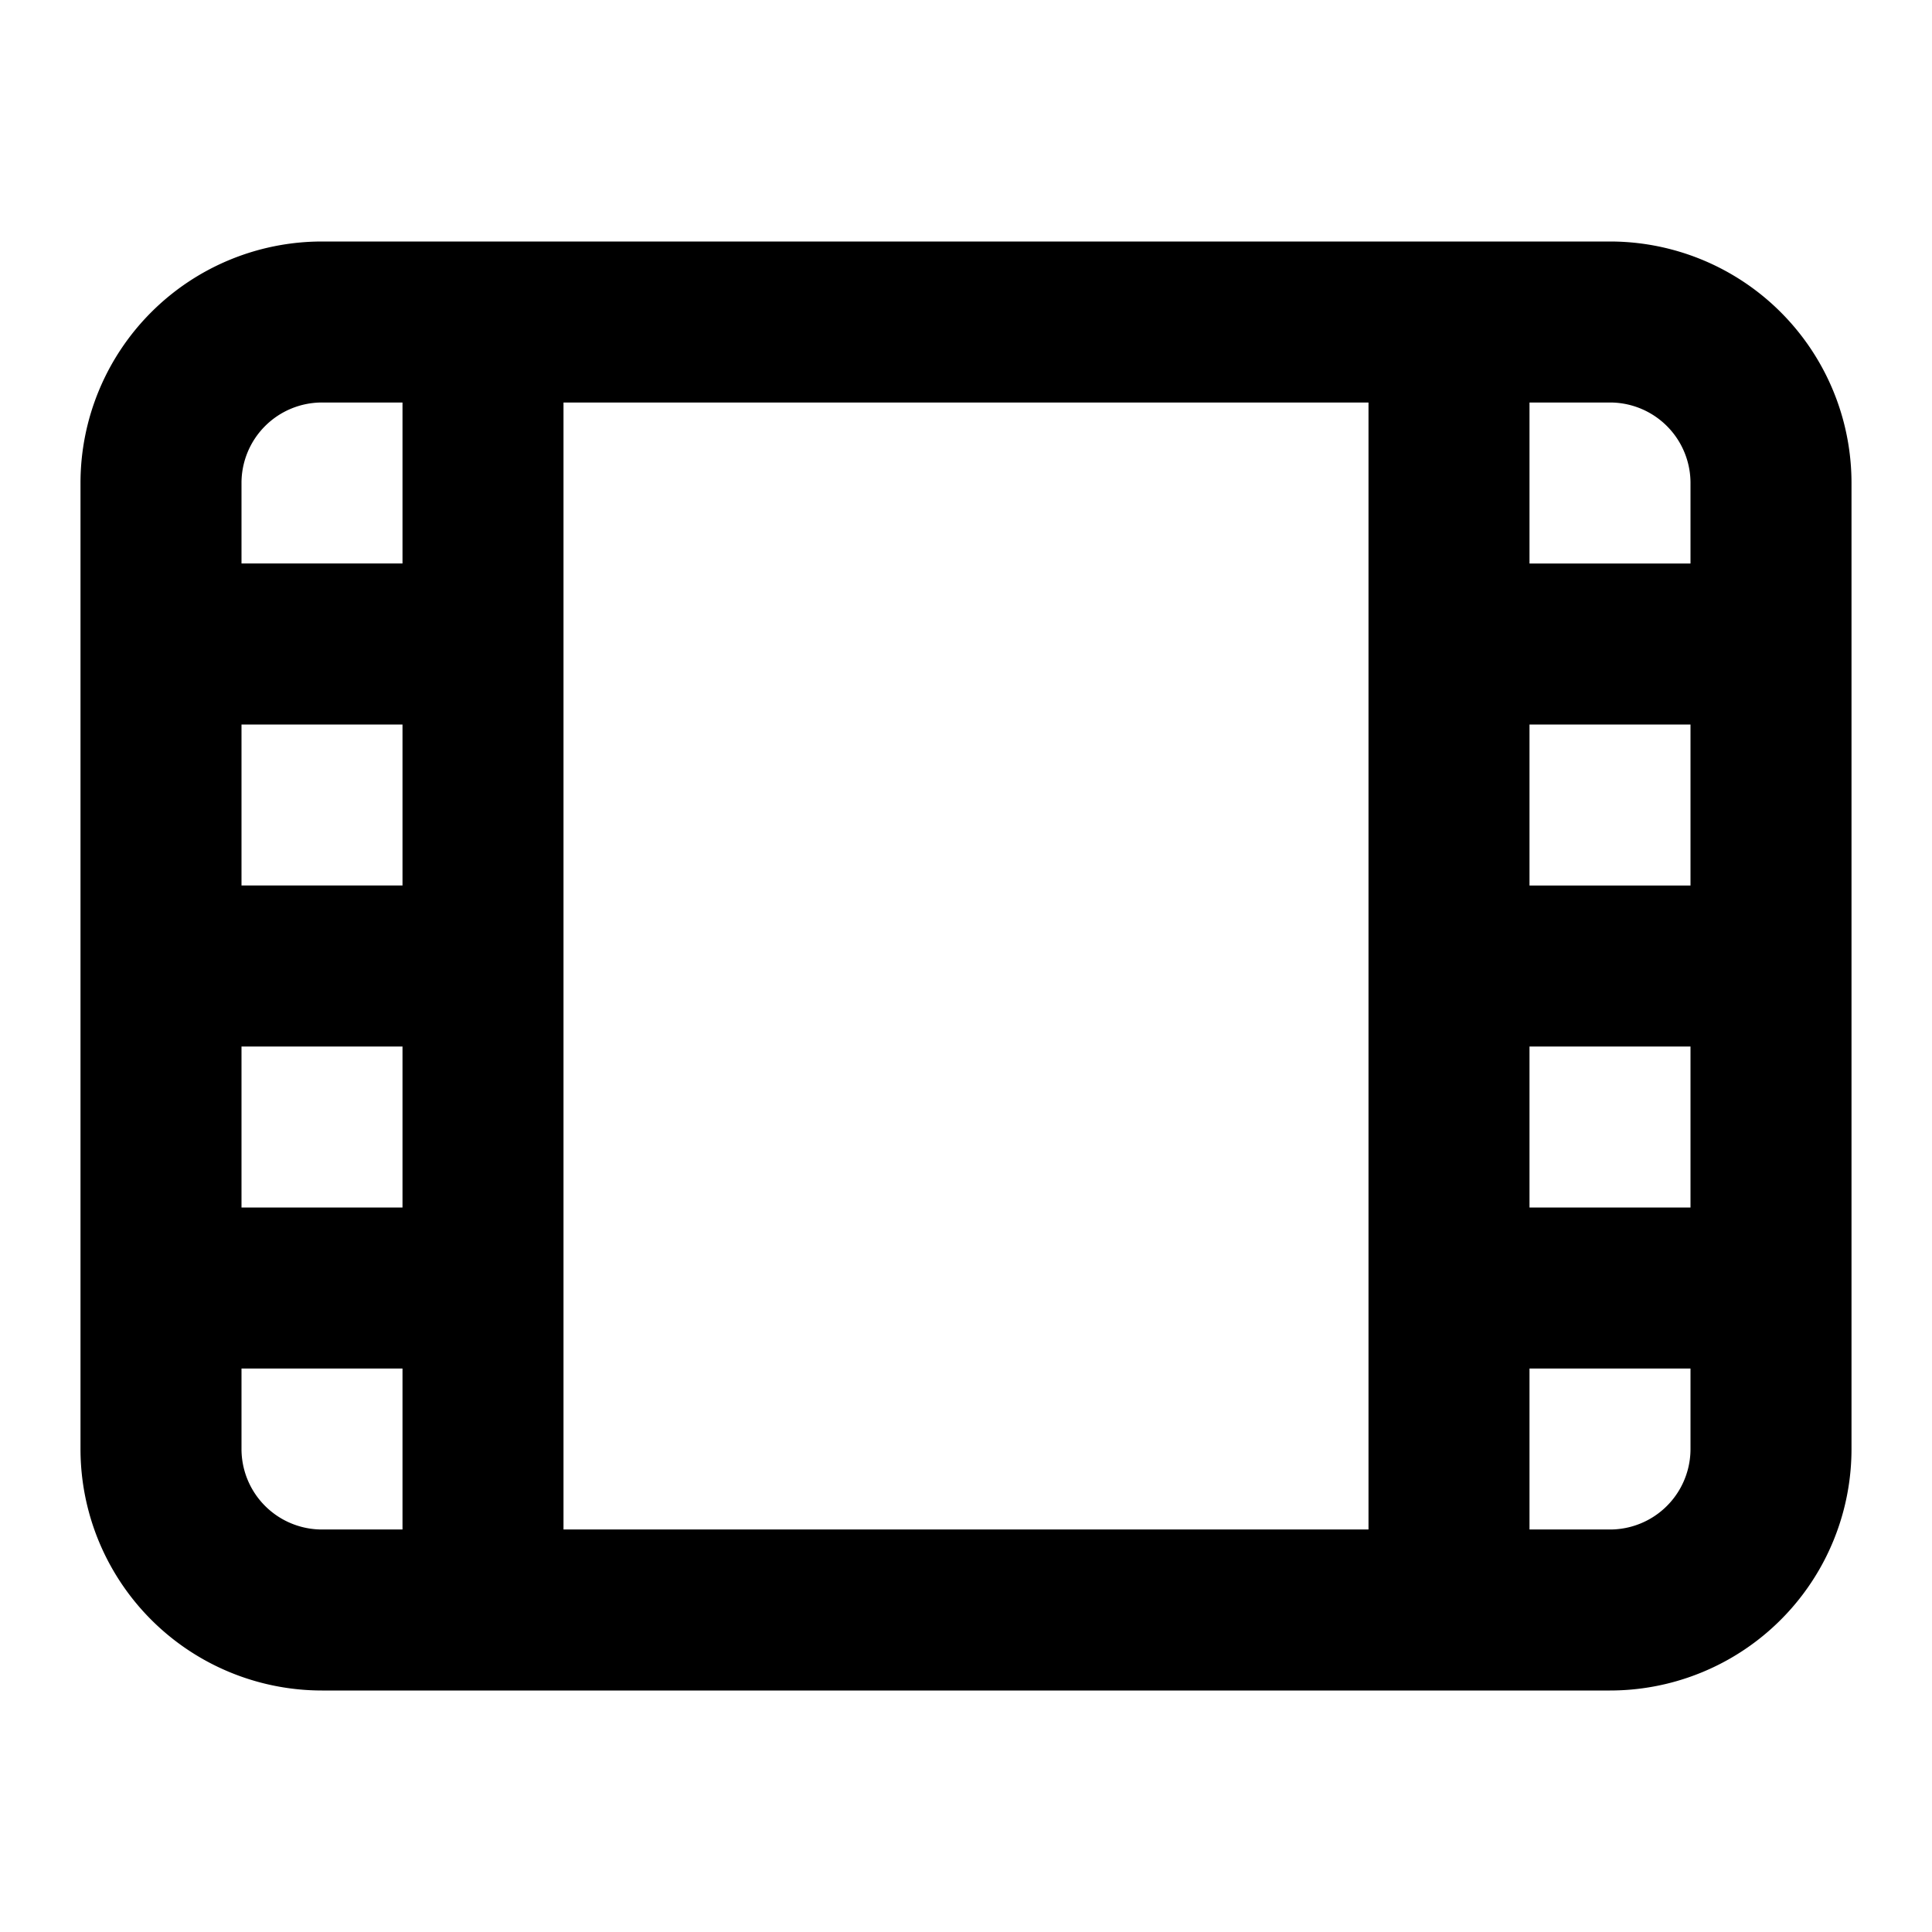 <svg xmlns="http://www.w3.org/2000/svg" width="24" height="24" fill="none" viewBox="0 0 24 24">
  <path stroke="#000" stroke-linecap="round" stroke-width="2" d="M2 8h4m-4 4h4m-4 4h4m12-8h4m-4 4h4m-4 4h4M6 4v16M18 4v16M4 20h16a2 2 0 0 0 2-2V6a2 2 0 0 0-2-2H4a2 2 0 0 0-2 2v12a2 2 0 0 0 2 2Z"/>
</svg>
